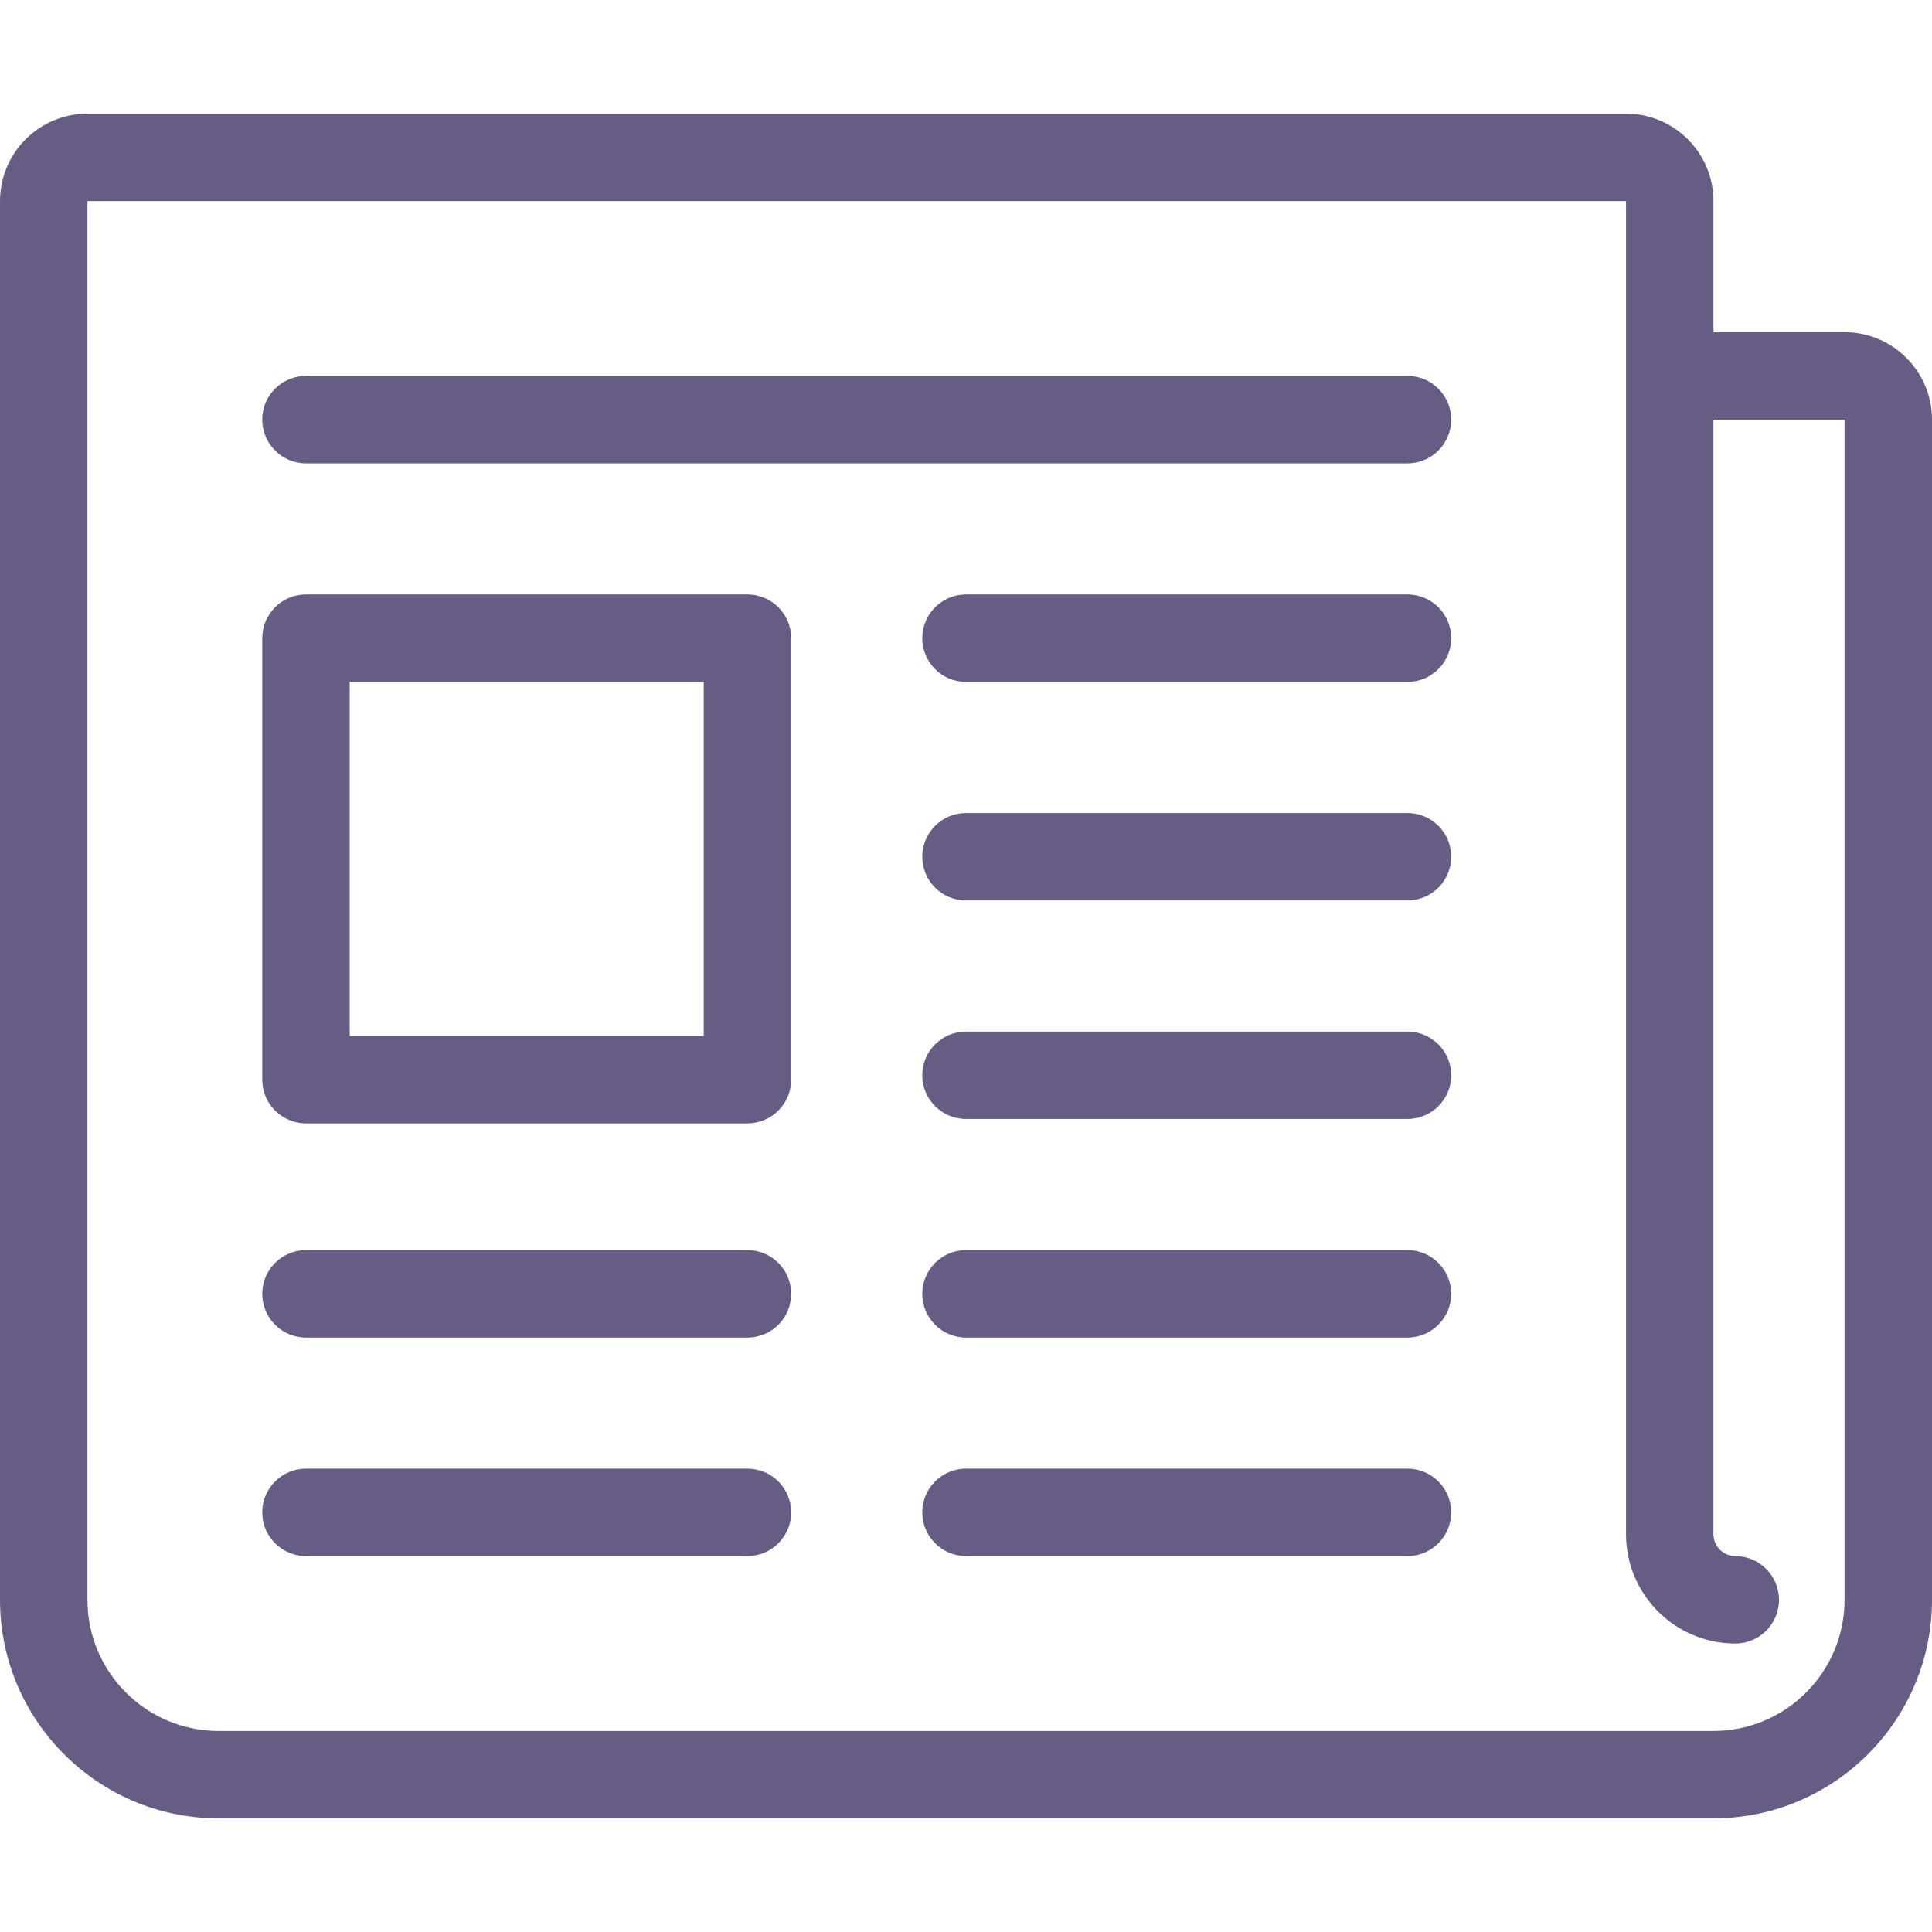 <svg viewBox="0 0 35 35" fill="#665C84" xmlns="http://www.w3.org/2000/svg">
<path d="M13.541 26.606H5.543C5.106 26.606 4.751 26.961 4.751 27.398C4.751 27.835 5.106 28.19 5.543 28.19H13.541C13.978 28.19 14.333 27.835 14.333 27.398C14.333 26.961 13.978 26.606 13.541 26.606Z"/>
<path d="M25.498 26.606H17.5C17.063 26.606 16.708 26.961 16.708 27.398C16.708 27.835 17.063 28.19 17.5 28.19H25.498C25.935 28.19 26.29 27.835 26.29 27.398C26.29 26.961 25.935 26.606 25.498 26.606Z"/>
<path d="M25.498 6.81H5.543C5.106 6.81 4.751 7.165 4.751 7.602C4.751 8.039 5.106 8.394 5.543 8.394H25.498C25.935 8.394 26.29 8.039 26.29 7.602C26.29 7.165 25.935 6.81 25.498 6.81Z"/>
<path d="M25.498 10.769H17.5C17.063 10.769 16.708 11.124 16.708 11.561C16.708 11.998 17.063 12.353 17.5 12.353H25.498C25.935 12.353 26.29 11.998 26.29 11.561C26.29 11.124 25.935 10.769 25.498 10.769Z"/>
<path d="M25.498 14.729H17.5C17.063 14.729 16.708 15.083 16.708 15.52C16.708 15.958 17.063 16.312 17.5 16.312H25.498C25.935 16.312 26.29 15.958 26.29 15.52C26.29 15.083 25.935 14.729 25.498 14.729Z"/>
<path d="M25.498 18.688H17.5C17.063 18.688 16.708 19.042 16.708 19.48C16.708 19.917 17.063 20.271 17.5 20.271H25.498C25.935 20.271 26.29 19.917 26.29 19.48C26.29 19.042 25.935 18.688 25.498 18.688Z"/>
<path d="M25.498 22.647H17.5C17.063 22.647 16.708 23.002 16.708 23.439C16.708 23.876 17.063 24.231 17.5 24.231H25.498C25.935 24.231 26.29 23.876 26.29 23.439C26.29 23.002 25.935 22.647 25.498 22.647Z"/>
<path d="M13.541 22.647H5.543C5.106 22.647 4.751 23.002 4.751 23.439C4.751 23.876 5.106 24.231 5.543 24.231H13.541C13.978 24.231 14.333 23.876 14.333 23.439C14.333 23.002 13.978 22.647 13.541 22.647Z"/>
<path d="M13.541 10.769H5.543C5.106 10.769 4.751 11.124 4.751 11.561V19.559C4.751 19.996 5.106 20.351 5.543 20.351H13.541C13.978 20.351 14.333 19.996 14.333 19.559V11.561C14.333 11.124 13.978 10.769 13.541 10.769ZM12.749 18.767H6.335V12.353H12.749V18.767Z"/>
<path d="M33.416 6.018H31.041V3.643C31.041 2.769 30.33 2.059 29.457 2.059H1.584C0.71 2.059 0 2.769 0 3.643V28.982C0 31.165 1.776 32.941 3.959 32.941H31.041C33.224 32.941 35 31.165 35 28.982V7.602C35 6.729 34.289 6.018 33.416 6.018ZM33.416 28.982C33.416 30.292 32.351 31.358 31.041 31.358H3.959C2.649 31.358 1.584 30.292 1.584 28.982V3.643H29.457V27.794C29.457 28.886 30.345 29.774 31.437 29.774C31.874 29.774 32.228 29.419 32.228 28.982C32.228 28.545 31.874 28.19 31.437 28.19C31.218 28.19 31.041 28.012 31.041 27.794V7.602H33.416V28.982Z"/>
</svg>
